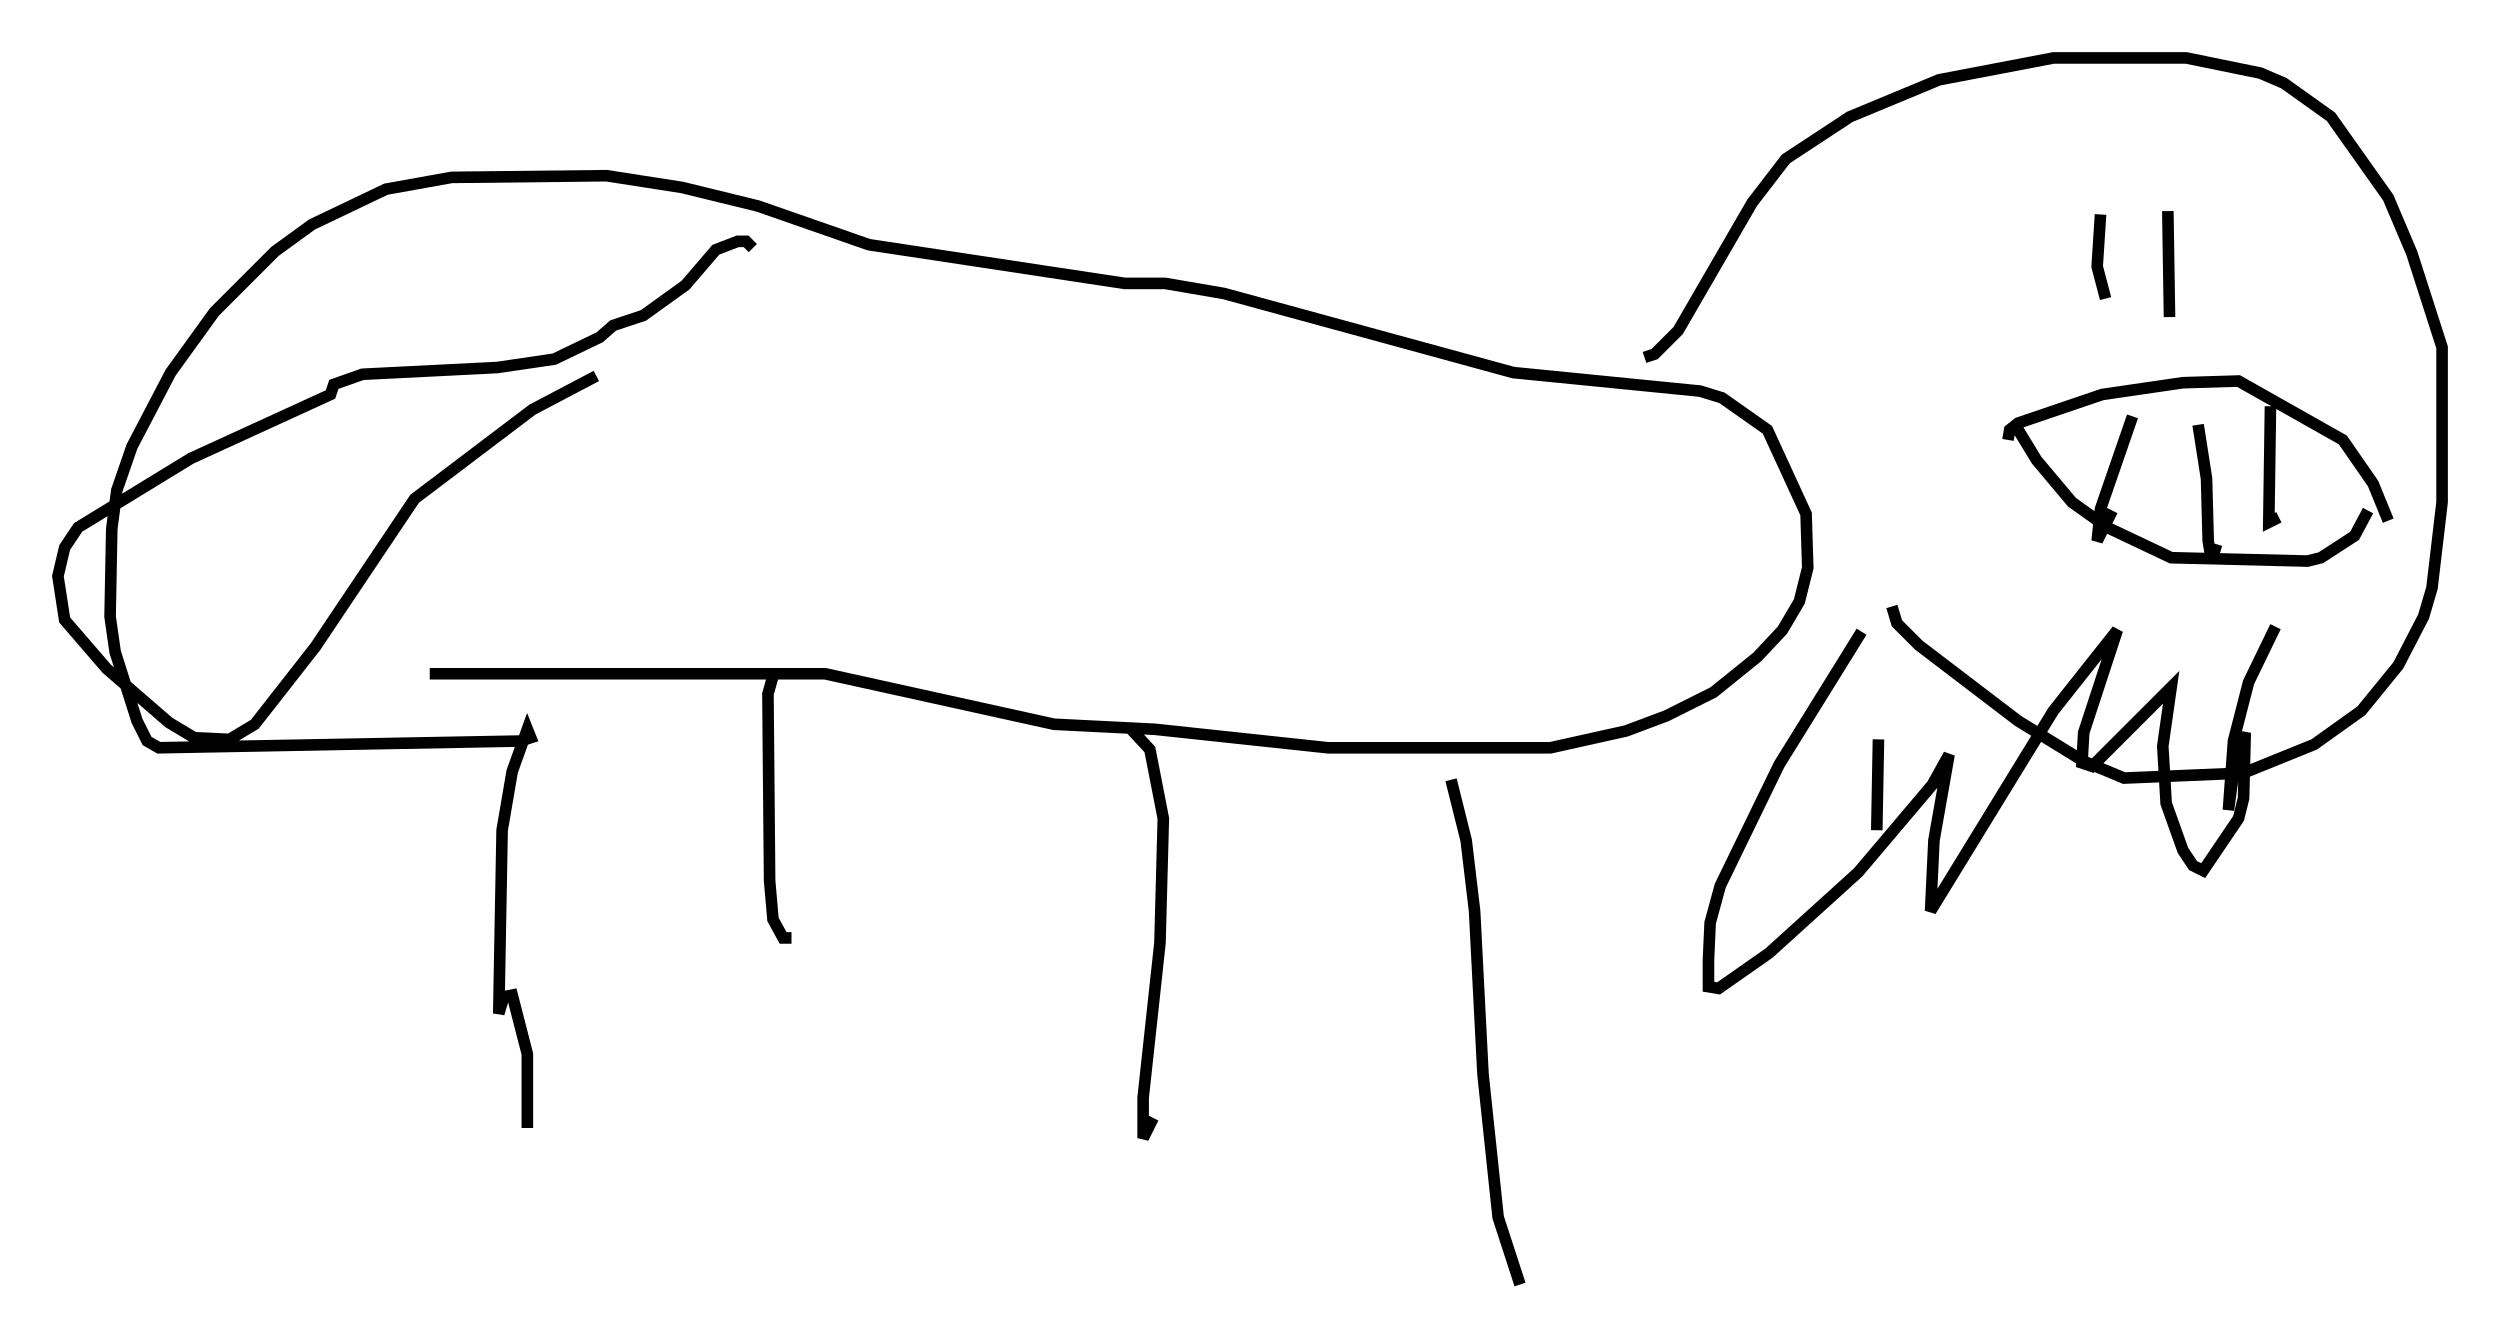 <?xml version="1.0" encoding="utf-8" ?>
<svg baseProfile="full" height="115.888" version="1.1" width="215.821" xmlns="http://www.w3.org/2000/svg" xmlns:ev="http://www.w3.org/2001/xml-events" xmlns:xlink="http://www.w3.org/1999/xlink"><defs /><rect fill="white" height="115.888" width="215.821" x="0" y="0" /><path d="M44.508, 100.72 m1.017, -3.341 l0.0, -6.391 -1.307, -5.084 l-0.726, 0.145 -0.436, 1.453 l0.291, -15.832 0.872, -5.084 l1.307, -3.631 0.291, 0.726 l-0.872, 0.291 -31.229, 0.581 l-1.017, -0.581 -0.872, -1.743 l-1.888, -5.955 -0.436, -3.05 l0.145, -7.553 0.436, -3.341 l1.307, -3.777 3.341, -6.391 l3.777, -5.229 5.229, -5.229 l3.196, -2.324 6.391, -3.05 l5.665, -1.017 13.363, -0.145 l6.536, 1.017 6.536, 1.598 l9.587, 3.341 22.078, 3.341 l3.486, 0.0 5.084, 0.872 l24.983, 6.827 16.123, 1.598 l1.888, 0.581 3.922, 2.76 l3.341, 7.263 0.145, 4.648 l-0.726, 2.905 -1.453, 2.469 l-2.179, 2.324 -3.777, 3.05 l-4.067, 2.034 -3.486, 1.307 l-6.536, 1.453 -19.173, 0.0 l-14.961, -1.598 -8.715, -0.436 l-19.754, -4.358 -34.134, 0.0 m29.776, -0.291 l-0.581, 2.034 0.145, 16.123 l0.291, 3.341 0.872, 1.598 l0.726, 0.0 m29.05, -18.302 l1.888, 2.034 1.162, 5.955 l-0.291, 10.749 -1.453, 13.363 l0.0, 3.486 0.872, -1.743 m25.709, -29.195 l1.307, 5.229 0.726, 6.101 l0.726, 14.089 1.307, 12.346 l1.888, 5.81 m10.749, -80.033 l0.872, -0.291 2.034, -2.034 l6.391, -11.039 2.905, -3.777 l5.52, -3.631 7.698, -3.196 l9.877, -1.888 11.475, 0.0 l6.391, 1.307 2.034, 0.872 l4.067, 2.905 4.939, 6.972 l2.034, 4.793 2.615, 8.134 l0.0, 13.363 -0.872, 7.408 l-0.726, 2.469 -2.179, 4.212 l-3.196, 3.922 -4.067, 2.905 l-6.101, 2.469 -10.313, 0.436 l-3.486, -1.453 -5.665, -3.486 l-8.57, -6.536 -1.888, -1.888 l-0.436, -1.453 m-2.615, 2.179 l-7.117, 11.475 -5.084, 10.458 l-0.872, 3.196 -0.145, 3.196 l0.0, 2.324 0.872, 0.145 l4.358, -3.05 7.698, -6.972 l6.391, -7.553 1.453, -2.615 l-1.307, 7.408 -0.291, 6.101 l10.603, -17.285 5.52, -6.972 l-2.905, 8.86 -0.145, 2.615 l0.872, 0.291 6.827, -6.827 l-0.726, 5.084 0.291, 4.939 l1.453, 4.067 0.872, 1.307 l0.872, 0.436 3.05, -4.503 l0.436, -1.743 0.145, -5.665 l-0.872, 2.469 -0.581, 4.212 l0.436, -5.955 1.307, -5.084 l2.324, -4.793 m-15.106, -35.587 l-0.291, 4.503 0.726, 2.76 m5.374, -7.553 l0.145, 9.151 m-13.508, 9.006 l2.034, 3.341 3.05, 3.631 l3.05, 2.179 5.52, 2.615 l11.765, 0.291 1.162, -0.291 l2.905, -1.888 1.162, -2.179 m-31.084, -6.101 l0.145, -0.872 0.726, -0.581 l7.263, -2.469 6.972, -1.017 l4.793, -0.145 9.006, 5.084 l2.615, 3.777 1.307, 3.196 m-22.078, -9.006 l-2.76, 7.989 -0.291, 2.76 l1.307, -2.615 m7.408, -7.408 l0.726, 4.648 0.145, 5.374 l0.291, 1.743 0.436, -1.453 m4.648, -11.911 l-0.145, 10.022 0.872, -0.436 m-145.251, -12.201 l-5.52, 2.905 -10.168, 7.698 l-8.57, 12.782 -5.229, 6.682 l-2.179, 1.307 -3.05, -0.145 l-2.179, -1.307 -5.374, -4.648 l-3.631, -4.212 -0.581, -3.777 l0.581, -2.469 1.162, -1.743 l9.732, -5.955 12.056, -5.52 l0.291, -0.872 2.469, -0.872 l11.62, -0.581 4.939, -0.726 l3.922, -1.888 1.162, -1.017 l2.615, -0.872 3.631, -2.615 l2.615, -3.05 1.888, -0.726 l0.726, 0.0 0.581, 0.581 m97.173, 42.413 l-0.145, 7.844 " fill="none" stroke="black" stroke-width="1" /></svg>